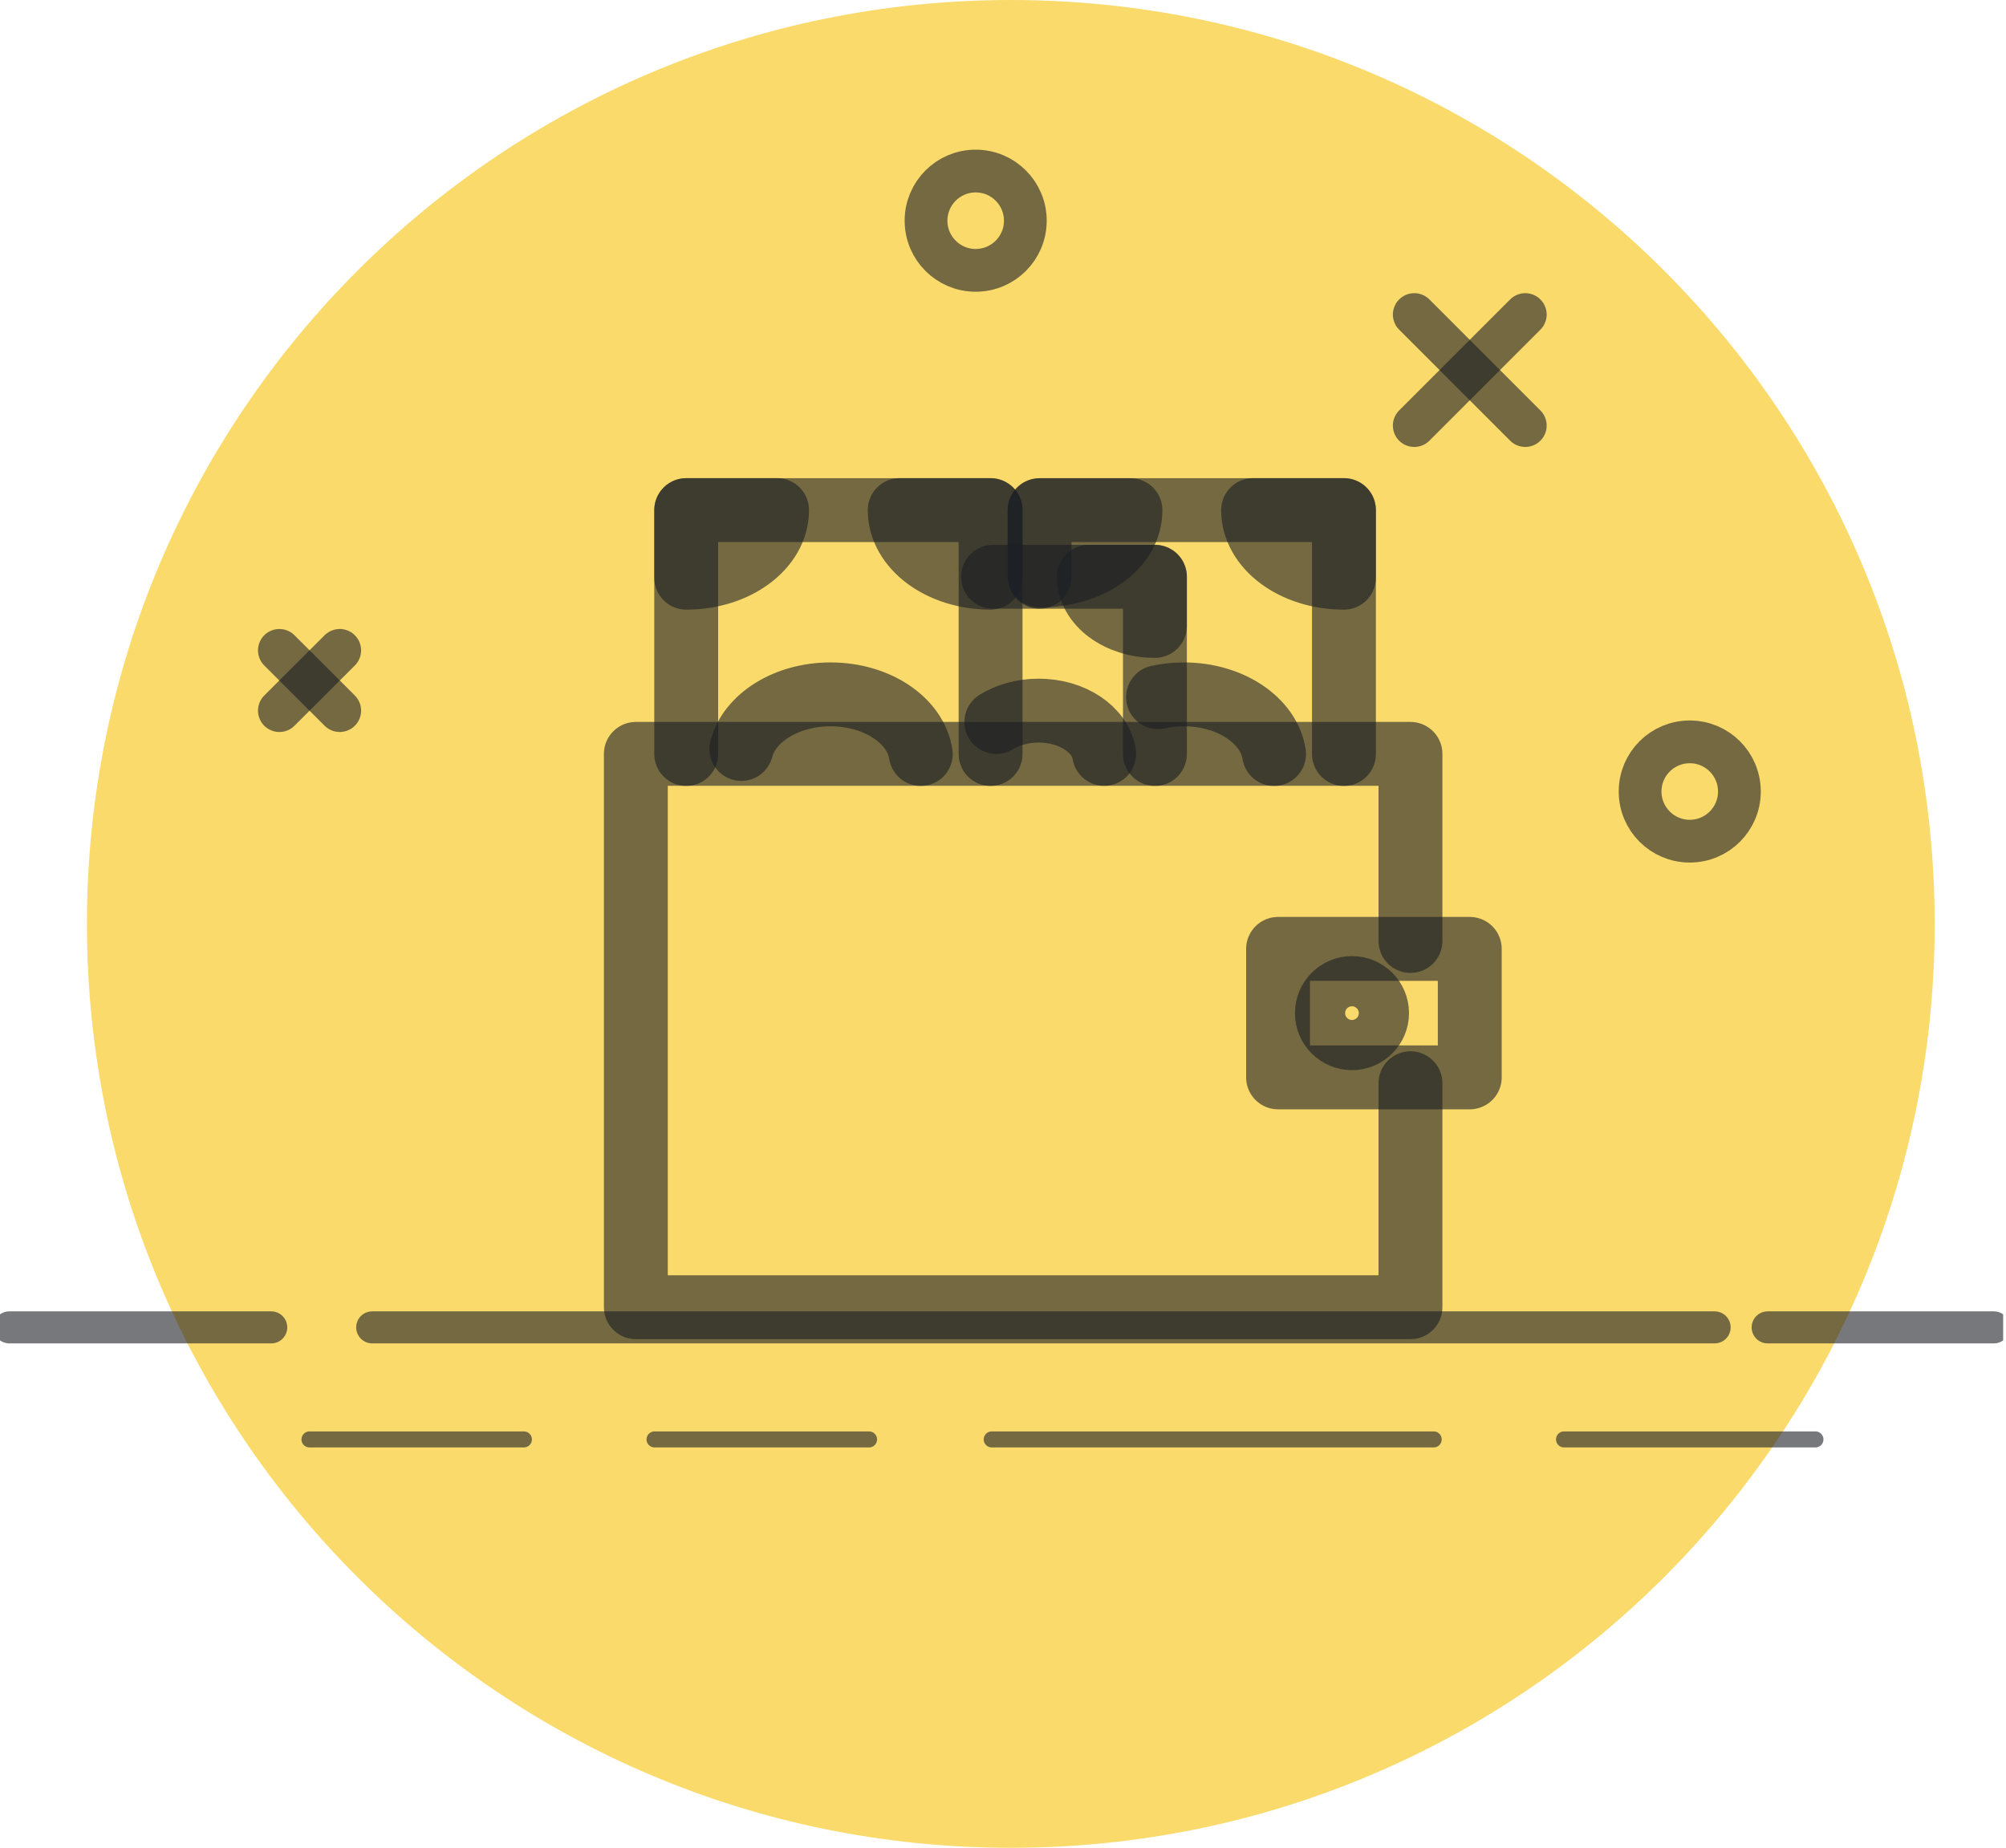 <svg width="114" height="105" viewBox="0 0 114 105" fill="none" xmlns="http://www.w3.org/2000/svg">
<g id="Isolation_Mode" clip-path="url(#clip0_0_291)">
<path id="Vector" d="M57.444 105.006C86.441 105.006 109.947 81.499 109.947 52.503C109.947 23.506 86.441 0 57.444 0C28.448 0 4.941 23.506 4.941 52.503C4.941 81.499 28.448 105.006 57.444 105.006Z" fill="#F9DA6B"/>
<g id="Group">
<g id="Group_2">
<path id="Vector_2" d="M0.531 75.431H15.415" stroke="#1C1F24" stroke-opacity="0.6" stroke-width="1.82" stroke-linecap="round" stroke-linejoin="round"/>
<path id="Vector_3" d="M100.455 75.431H113.312" stroke="#1C1F24" stroke-opacity="0.6" stroke-width="1.82" stroke-linecap="round" stroke-linejoin="round"/>
<path id="Vector_4" d="M21.152 75.431H97.441" stroke="#1C1F24" stroke-opacity="0.6" stroke-width="1.82" stroke-linecap="round" stroke-linejoin="round"/>
</g>
<g id="Group_3">
<path id="Vector_5" d="M17.588 81.798H29.773" stroke="#1C1F24" stroke-opacity="0.6" stroke-width="0.91" stroke-linecap="round" stroke-linejoin="round"/>
<path id="Vector_6" d="M37.197 81.798H49.388" stroke="#1C1F24" stroke-opacity="0.6" stroke-width="0.91" stroke-linecap="round" stroke-linejoin="round"/>
<path id="Vector_7" d="M56.358 81.798H81.476" stroke="#1C1F24" stroke-opacity="0.6" stroke-width="0.91" stroke-linecap="round" stroke-linejoin="round"/>
<path id="Vector_8" d="M88.883 81.798H103.171" stroke="#1C1F24" stroke-opacity="0.6" stroke-width="0.91" stroke-linecap="round" stroke-linejoin="round"/>
</g>
</g>
<path id="Vector_9" d="M98.849 44.979C98.849 46.539 97.587 47.801 96.028 47.801C94.468 47.801 93.206 46.539 93.206 44.979C93.206 43.419 94.468 42.158 96.028 42.158C97.587 42.158 98.849 43.419 98.849 44.979Z" stroke="#1C1F24" stroke-opacity="0.6" stroke-width="2.43" stroke-linecap="round" stroke-linejoin="round"/>
<path id="Vector_10" d="M58.269 12.542C58.269 14.101 57.007 15.363 55.447 15.363C53.888 15.363 52.626 14.101 52.626 12.542C52.626 10.982 53.888 9.72 55.447 9.72C57.007 9.72 58.269 10.982 58.269 12.542Z" stroke="#1C1F24" stroke-opacity="0.6" stroke-width="2.43" stroke-linecap="round" stroke-linejoin="round"/>
<g id="Group_4">
<g id="Group_5">
<path id="Vector_11" d="M38.997 42.847V28.991H56.294V42.847" stroke="#1C1F24" stroke-opacity="0.6" stroke-width="3.63" stroke-linecap="round" stroke-linejoin="round"/>
<path id="Vector_12" d="M42.128 42.561C42.59 40.791 44.687 39.459 47.198 39.459C49.845 39.459 52.029 40.937 52.327 42.847" stroke="#1C1F24" stroke-opacity="0.6" stroke-width="3.63" stroke-linecap="round" stroke-linejoin="round"/>
<path id="Vector_13" d="M38.997 32.829C41.853 32.829 44.161 31.111 44.161 28.985H38.997V32.829Z" stroke="#1C1F24" stroke-opacity="0.6" stroke-width="3.63" stroke-linecap="round" stroke-linejoin="round"/>
<path id="Vector_14" d="M56.294 32.829C53.437 32.829 51.13 31.111 51.13 28.985H56.294V32.829Z" stroke="#1C1F24" stroke-opacity="0.6" stroke-width="3.63" stroke-linecap="round" stroke-linejoin="round"/>
</g>
<path id="Vector_15" d="M59.08 32.776V28.991H76.376V42.847" stroke="#1C1F24" stroke-opacity="0.6" stroke-width="3.63" stroke-linecap="round" stroke-linejoin="round"/>
<path id="Vector_16" d="M65.81 39.617C66.277 39.512 66.768 39.459 67.276 39.459C69.922 39.459 72.107 40.937 72.405 42.847" stroke="#1C1F24" stroke-opacity="0.6" stroke-width="3.63" stroke-linecap="round" stroke-linejoin="round"/>
<path id="Vector_17" d="M59.08 32.706C61.936 32.706 64.244 31.111 64.244 28.991H59.08V32.706Z" stroke="#1C1F24" stroke-opacity="0.6" stroke-width="3.63" stroke-linecap="round" stroke-linejoin="round"/>
<path id="Vector_18" d="M76.376 32.829C73.52 32.829 71.213 31.111 71.213 28.985H76.376V32.829Z" stroke="#1C1F24" stroke-opacity="0.6" stroke-width="3.63" stroke-linecap="round" stroke-linejoin="round"/>
<path id="Vector_19" d="M56.434 32.776H65.634V42.847" stroke="#1C1F24" stroke-opacity="0.6" stroke-width="3.63" stroke-linecap="round" stroke-linejoin="round"/>
<path id="Vector_20" d="M56.621 41.03C57.27 40.627 58.111 40.382 59.022 40.382C60.944 40.382 62.533 41.457 62.749 42.841" stroke="#1C1F24" stroke-opacity="0.6" stroke-width="3.63" stroke-linecap="round" stroke-linejoin="round"/>
<path id="Vector_21" d="M65.634 35.569C63.56 35.569 61.878 34.319 61.878 32.776H65.634V35.569Z" stroke="#1C1F24" stroke-opacity="0.6" stroke-width="3.63" stroke-linecap="round" stroke-linejoin="round"/>
<path id="Vector_22" d="M80.156 61.557V74.286H36.135V42.841H80.156V53.473" stroke="#1C1F24" stroke-opacity="0.6" stroke-width="3.63" stroke-linecap="round" stroke-linejoin="round"/>
<path id="Vector_23" d="M83.526 53.922H72.632V61.224H83.526V53.922Z" stroke="#1C1F24" stroke-opacity="0.6" stroke-width="3.63" stroke-linecap="round" stroke-linejoin="round"/>
<path id="Vector_24" d="M78.258 57.573C78.258 58.356 77.621 58.999 76.832 58.999C76.044 58.999 75.407 58.362 75.407 57.573C75.407 56.785 76.044 56.148 76.832 56.148C77.621 56.148 78.258 56.785 78.258 57.573Z" stroke="#1C1F24" stroke-opacity="0.6" stroke-width="3.63" stroke-linecap="round" stroke-linejoin="round"/>
</g>
<g id="Group_6">
<path id="Vector_25" d="M80.372 17.875L86.681 24.184" stroke="#1C1F24" stroke-opacity="0.6" stroke-width="2.43" stroke-linecap="round" stroke-linejoin="round"/>
<path id="Vector_26" d="M86.681 17.875L80.372 24.184" stroke="#1C1F24" stroke-opacity="0.6" stroke-width="2.43" stroke-linecap="round" stroke-linejoin="round"/>
</g>
<g id="Group_7">
<path id="Vector_27" d="M15.877 36.959L19.306 40.382" stroke="#1C1F24" stroke-opacity="0.6" stroke-width="2.43" stroke-linecap="round" stroke-linejoin="round"/>
<path id="Vector_28" d="M19.306 36.959L15.877 40.382" stroke="#1C1F24" stroke-opacity="0.6" stroke-width="2.43" stroke-linecap="round" stroke-linejoin="round"/>
</g>
</g>
<defs>
<clipPath id="clip0_0_291">
<rect width="113.838" height="105" fill="white"/>
</clipPath>
</defs>
</svg>
